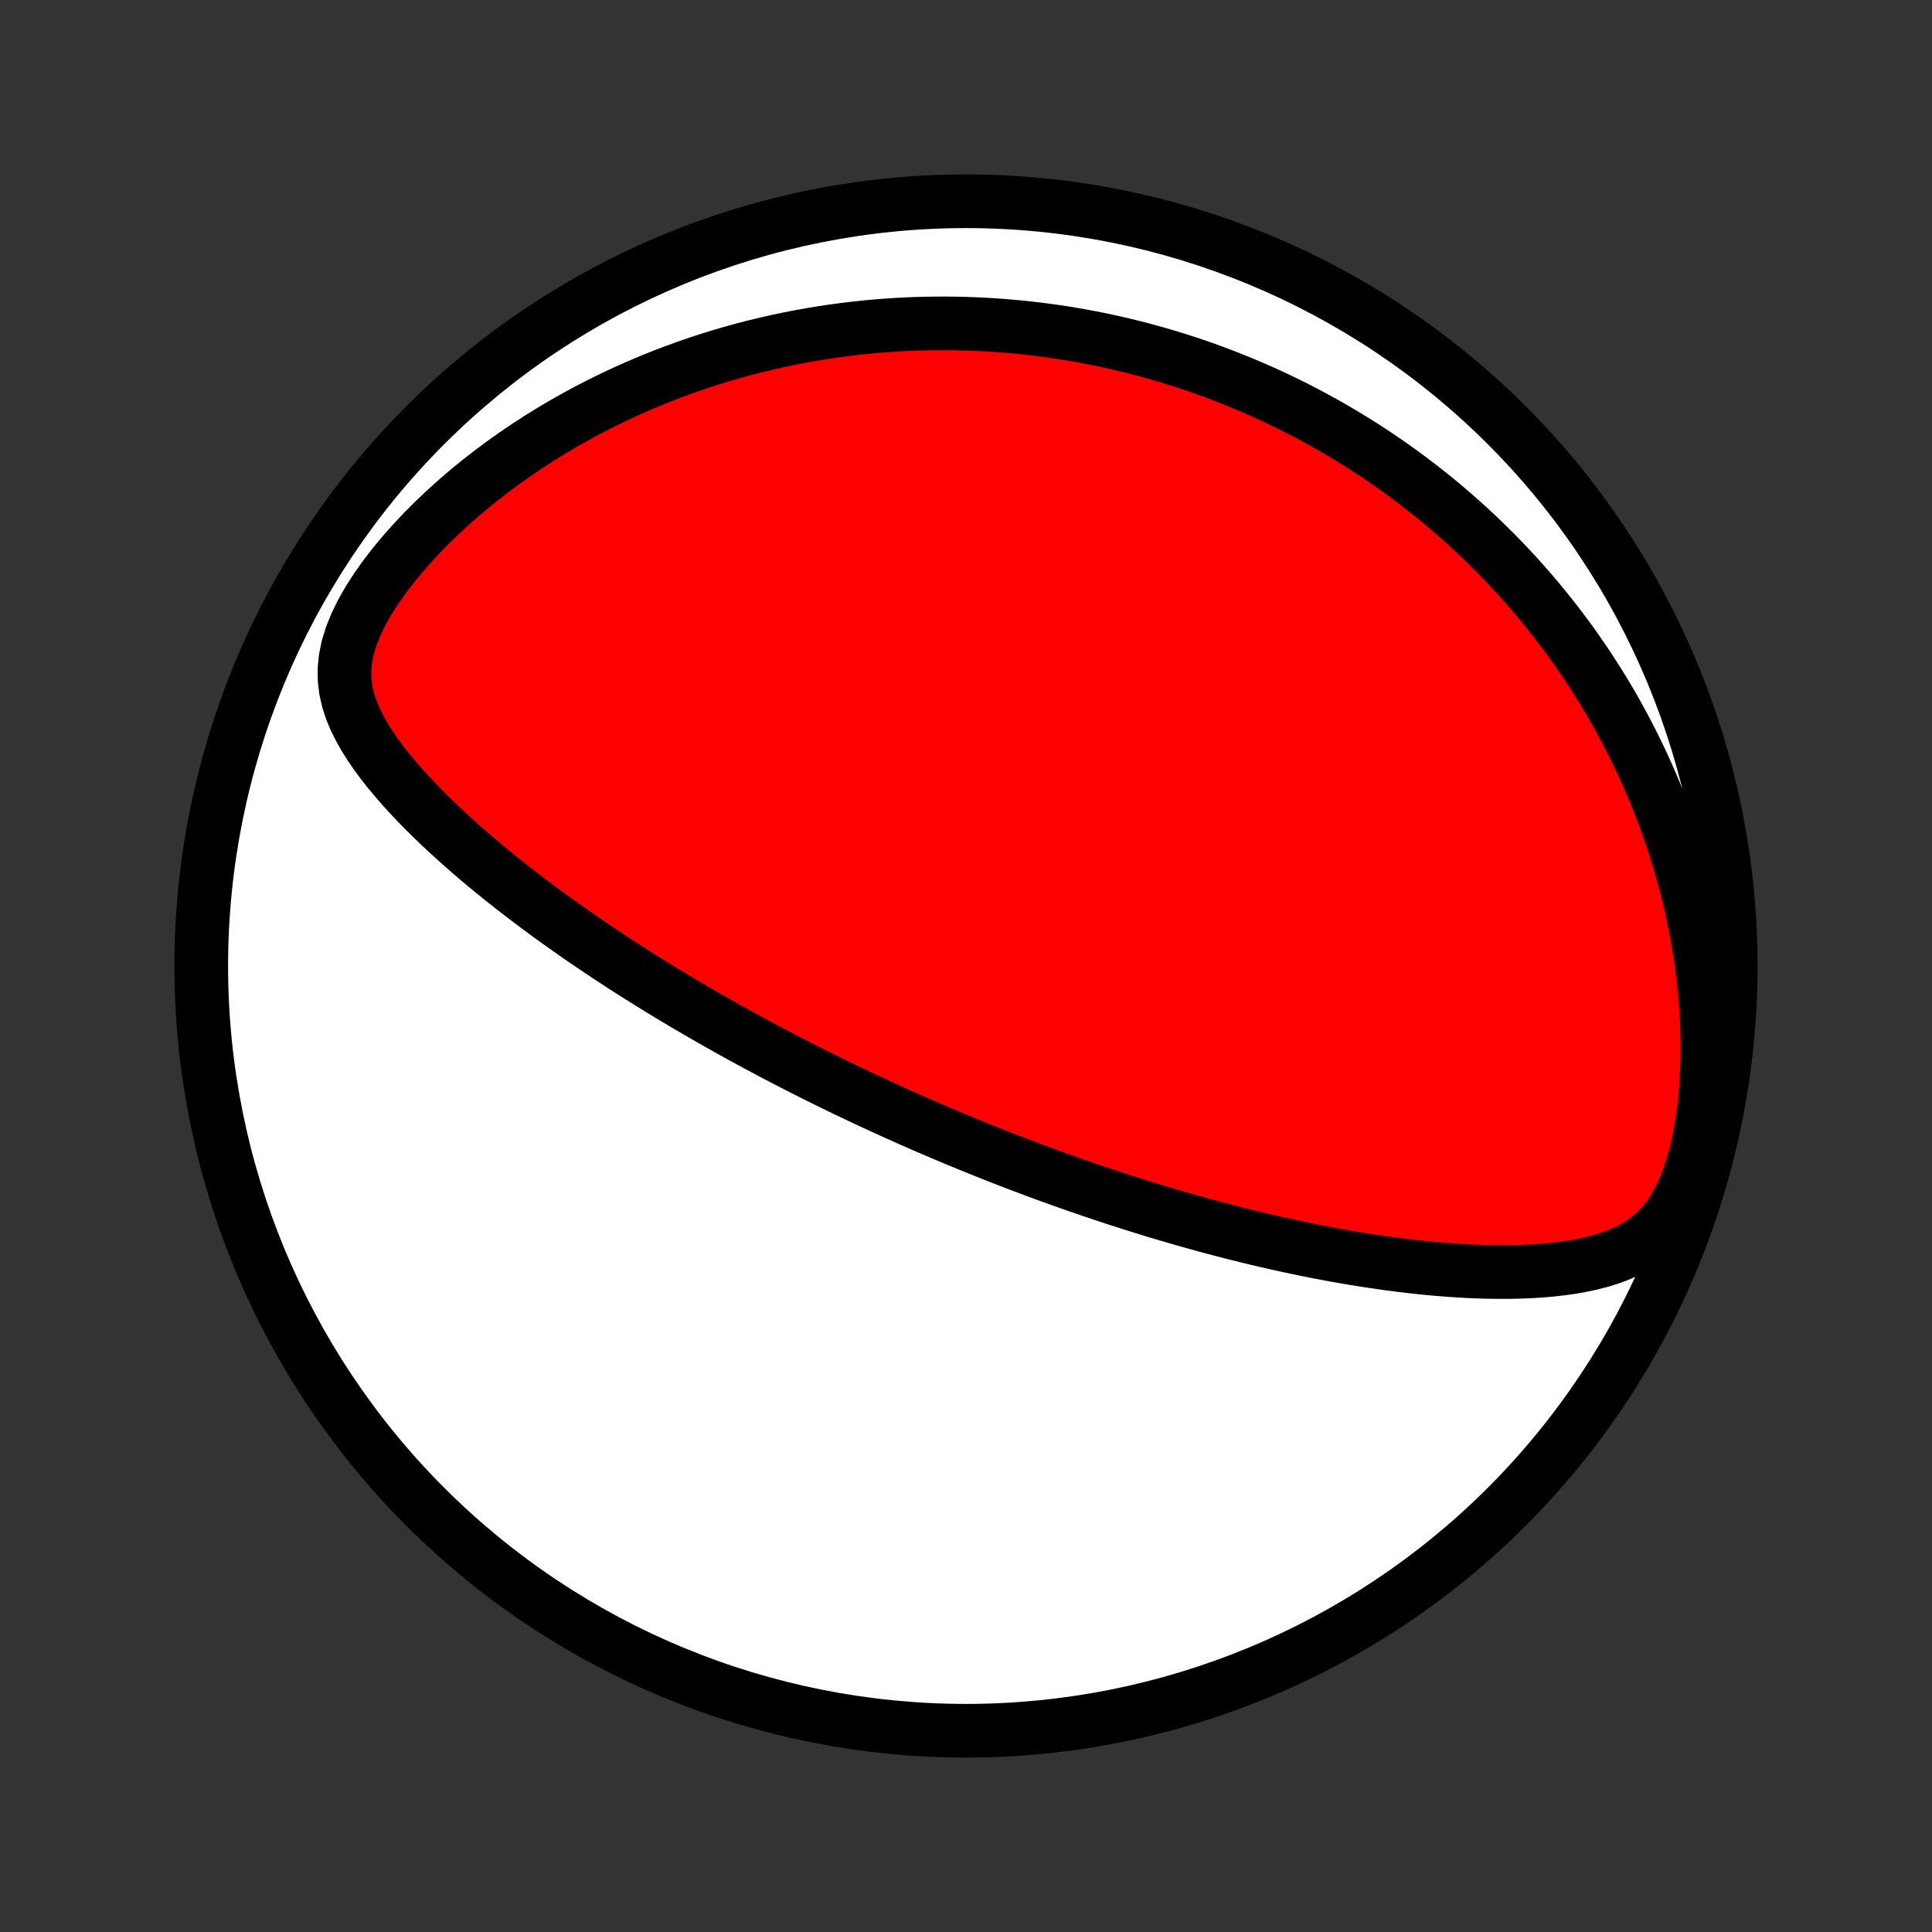 <?xml version="1.0" encoding="utf-8" standalone="no"?>
<!DOCTYPE svg PUBLIC "-//W3C//DTD SVG 1.1//EN"
  "http://www.w3.org/Graphics/SVG/1.1/DTD/svg11.dtd">
<!-- Created with matplotlib (http://matplotlib.org/) -->
<svg height="72pt" version="1.1" viewBox="0 0 72 72" width="72pt" xmlns="http://www.w3.org/2000/svg" xmlns:xlink="http://www.w3.org/1999/xlink">
 <rect x="0" y="0" width="72" height="72" fill="#333333" stroke="none"/>
 <defs>
  <style type="text/css">
*{stroke-linecap:butt;stroke-linejoin:round;}
  </style>
 </defs>
 <g id="figure_1">
  <g id="patch_1">
   <path d="
M0 72
L72 72
L72 0
L0 0
z
" style="fill:none;"/>
  </g>
  <g id="axes_1">
   <g id="PatchCollection_1">
    <defs>
     <path d="
M36 -7.5
C43.558 -7.5 50.808 -10.503 56.153 -15.848
C61.497 -21.192 64.5 -28.442 64.5 -36
C64.5 -43.558 61.497 -50.808 56.153 -56.153
C50.808 -61.497 43.558 -64.5 36 -64.5
C28.442 -64.5 21.192 -61.497 15.848 -56.153
C10.503 -50.808 7.5 -43.558 7.5 -36
C7.5 -28.442 10.503 -21.192 15.848 -15.848
C21.192 -10.503 28.442 -7.5 36 -7.5
z
" id="C0_0_a811fe30f3"/>
     <path d="
M34.834 -29.875
L34.602 -29.974
L34.37 -30.075
L34.139 -30.176
L33.907 -30.278
L33.675 -30.381
L33.444 -30.485
L33.212 -30.59
L32.98 -30.695
L32.748 -30.802
L32.516 -30.909
L32.283 -31.018
L32.05 -31.127
L31.817 -31.238
L31.583 -31.349
L31.349 -31.462
L31.114 -31.576
L30.878 -31.692
L30.642 -31.808
L30.405 -31.926
L30.167 -32.046
L29.928 -32.166
L29.688 -32.288
L29.448 -32.412
L29.206 -32.537
L28.963 -32.664
L28.719 -32.792
L28.474 -32.922
L28.228 -33.054
L27.981 -33.188
L27.732 -33.323
L27.482 -33.461
L27.23 -33.6
L26.978 -33.741
L26.723 -33.885
L26.468 -34.03
L26.21 -34.178
L25.952 -34.328
L25.691 -34.48
L25.429 -34.635
L25.166 -34.792
L24.9 -34.952
L24.633 -35.114
L24.365 -35.279
L24.095 -35.447
L23.823 -35.618
L23.549 -35.791
L23.274 -35.967
L22.997 -36.147
L22.719 -36.329
L22.439 -36.515
L22.157 -36.704
L21.874 -36.896
L21.59 -37.091
L21.304 -37.29
L21.017 -37.493
L20.728 -37.699
L20.439 -37.908
L20.148 -38.122
L19.857 -38.339
L19.565 -38.56
L19.273 -38.785
L18.98 -39.014
L18.687 -39.246
L18.394 -39.483
L18.101 -39.724
L17.809 -39.969
L17.518 -40.219
L17.228 -40.473
L16.939 -40.731
L16.652 -40.993
L16.368 -41.26
L16.086 -41.531
L15.808 -41.807
L15.533 -42.088
L15.264 -42.374
L14.999 -42.664
L14.742 -42.96
L14.491 -43.261
L14.249 -43.568
L14.018 -43.88
L13.799 -44.199
L13.593 -44.524
L13.405 -44.857
L13.236 -45.199
L13.091 -45.549
L12.974 -45.91
L12.889 -46.282
L12.843 -46.666
L12.838 -47.062
L12.879 -47.471
L12.966 -47.891
L13.1 -48.321
L13.277 -48.757
L13.495 -49.198
L13.747 -49.64
L14.031 -50.081
L14.341 -50.518
L14.674 -50.95
L15.027 -51.375
L15.397 -51.792
L15.781 -52.2
L16.179 -52.598
L16.587 -52.985
L17.004 -53.361
L17.429 -53.726
L17.861 -54.079
L18.3 -54.42
L18.743 -54.749
L19.19 -55.067
L19.64 -55.372
L20.093 -55.665
L20.548 -55.947
L21.004 -56.217
L21.461 -56.474
L21.918 -56.721
L22.375 -56.956
L22.832 -57.181
L23.287 -57.394
L23.742 -57.597
L24.194 -57.79
L24.645 -57.972
L25.094 -58.144
L25.54 -58.307
L25.983 -58.461
L26.424 -58.605
L26.862 -58.74
L27.297 -58.867
L27.729 -58.986
L28.157 -59.096
L28.582 -59.198
L29.003 -59.293
L29.421 -59.381
L29.835 -59.461
L30.245 -59.534
L30.652 -59.601
L31.055 -59.661
L31.455 -59.715
L31.85 -59.763
L32.242 -59.805
L32.631 -59.841
L33.016 -59.872
L33.397 -59.897
L33.774 -59.917
L34.148 -59.932
L34.519 -59.942
L34.886 -59.947
L35.25 -59.948
L35.611 -59.944
L35.968 -59.936
L36.322 -59.923
L36.673 -59.907
L37.02 -59.886
L37.365 -59.861
L37.707 -59.833
L38.046 -59.801
L38.382 -59.765
L38.716 -59.725
L39.047 -59.682
L39.375 -59.636
L39.7 -59.586
L40.024 -59.532
L40.344 -59.476
L40.663 -59.416
L40.979 -59.353
L41.294 -59.286
L41.606 -59.217
L41.916 -59.145
L42.224 -59.069
L42.53 -58.99
L42.834 -58.908
L43.137 -58.824
L43.438 -58.736
L43.737 -58.645
L44.035 -58.551
L44.331 -58.454
L44.626 -58.355
L44.919 -58.252
L45.211 -58.146
L45.502 -58.037
L45.792 -57.925
L46.08 -57.809
L46.367 -57.691
L46.654 -57.57
L46.939 -57.445
L47.223 -57.317
L47.507 -57.186
L47.789 -57.052
L48.071 -56.914
L48.352 -56.773
L48.632 -56.628
L48.911 -56.48
L49.19 -56.328
L49.468 -56.173
L49.746 -56.014
L50.023 -55.851
L50.3 -55.684
L50.575 -55.513
L50.851 -55.339
L51.126 -55.16
L51.401 -54.977
L51.675 -54.789
L51.949 -54.598
L52.222 -54.402
L52.495 -54.201
L52.767 -53.995
L53.039 -53.785
L53.311 -53.57
L53.582 -53.35
L53.852 -53.124
L54.123 -52.894
L54.392 -52.657
L54.661 -52.416
L54.93 -52.168
L55.198 -51.915
L55.465 -51.655
L55.731 -51.39
L55.996 -51.118
L56.261 -50.84
L56.525 -50.555
L56.787 -50.263
L57.048 -49.965
L57.308 -49.659
L57.566 -49.346
L57.823 -49.026
L58.078 -48.697
L58.332 -48.362
L58.583 -48.018
L58.831 -47.666
L59.078 -47.306
L59.321 -46.938
L59.562 -46.561
L59.8 -46.175
L60.033 -45.781
L60.264 -45.377
L60.49 -44.965
L60.712 -44.543
L60.929 -44.112
L61.141 -43.672
L61.348 -43.222
L61.549 -42.763
L61.744 -42.294
L61.932 -41.816
L62.113 -41.328
L62.287 -40.831
L62.453 -40.325
L62.61 -39.81
L62.758 -39.286
L62.897 -38.753
L63.025 -38.212
L63.143 -37.663
L63.25 -37.105
L63.344 -36.541
L63.427 -35.971
L63.496 -35.394
L63.552 -34.812
L63.594 -34.225
L63.62 -33.636
L63.631 -33.045
L63.626 -32.453
L63.603 -31.862
L63.563 -31.275
L63.504 -30.694
L63.425 -30.122
L63.325 -29.562
L63.204 -29.019
L63.059 -28.497
L62.892 -28.002
L62.699 -27.54
L62.482 -27.115
L62.241 -26.73
L61.977 -26.389
L61.691 -26.09
L61.387 -25.832
L61.066 -25.611
L60.732 -25.422
L60.387 -25.262
L60.033 -25.127
L59.672 -25.013
L59.304 -24.918
L58.933 -24.838
L58.558 -24.772
L58.18 -24.719
L57.8 -24.676
L57.419 -24.644
L57.038 -24.62
L56.656 -24.604
L56.274 -24.596
L55.893 -24.594
L55.513 -24.599
L55.133 -24.609
L54.756 -24.624
L54.38 -24.645
L54.006 -24.67
L53.634 -24.699
L53.264 -24.732
L52.897 -24.769
L52.532 -24.809
L52.17 -24.853
L51.811 -24.899
L51.455 -24.949
L51.102 -25.001
L50.752 -25.055
L50.404 -25.112
L50.06 -25.171
L49.719 -25.231
L49.382 -25.294
L49.047 -25.358
L48.716 -25.424
L48.388 -25.492
L48.063 -25.561
L47.742 -25.631
L47.424 -25.703
L47.108 -25.776
L46.796 -25.849
L46.487 -25.924
L46.181 -26
L45.878 -26.076
L45.578 -26.154
L45.281 -26.232
L44.987 -26.311
L44.696 -26.391
L44.407 -26.471
L44.121 -26.552
L43.837 -26.634
L43.557 -26.716
L43.278 -26.798
L43.003 -26.881
L42.729 -26.965
L42.458 -27.049
L42.189 -27.134
L41.922 -27.219
L41.657 -27.304
L41.395 -27.39
L41.134 -27.476
L40.876 -27.563
L40.619 -27.65
L40.364 -27.737
L40.11 -27.825
L39.858 -27.913
L39.608 -28.002
L39.359 -28.091
L39.112 -28.18
L38.866 -28.27
L38.622 -28.361
L38.378 -28.451
L38.136 -28.543
L37.895 -28.634
L37.655 -28.726
L37.416 -28.819
L37.178 -28.912
L36.941 -29.006
L36.704 -29.1
L36.468 -29.195
L36.233 -29.29
L35.999 -29.386
L35.765 -29.482
L35.532 -29.579
L35.299 -29.677
z
" id="C0_1_a1de6021a5"/>
    </defs>
    <g clip-path="url(#p1bffca34e9)">
     <use style="fill:#ffffff;stroke:#000000;stroke-width:2.0;" x="0.0" xlink:href="#C0_0_a811fe30f3" y="72.0"/>
    </g>
    <g clip-path="url(#p1bffca34e9)">
     <use style="fill:#ff0000;stroke:#000000;stroke-width:2.0;" x="0.0" xlink:href="#C0_1_a1de6021a5" y="72.0"/>
    </g>
   </g>
  </g>
 </g>
 <defs>
  <clipPath id="p1bffca34e9">
   <rect height="72.0" width="72.0" x="0.0" y="0.0"/>
  </clipPath>
 </defs>
</svg>
